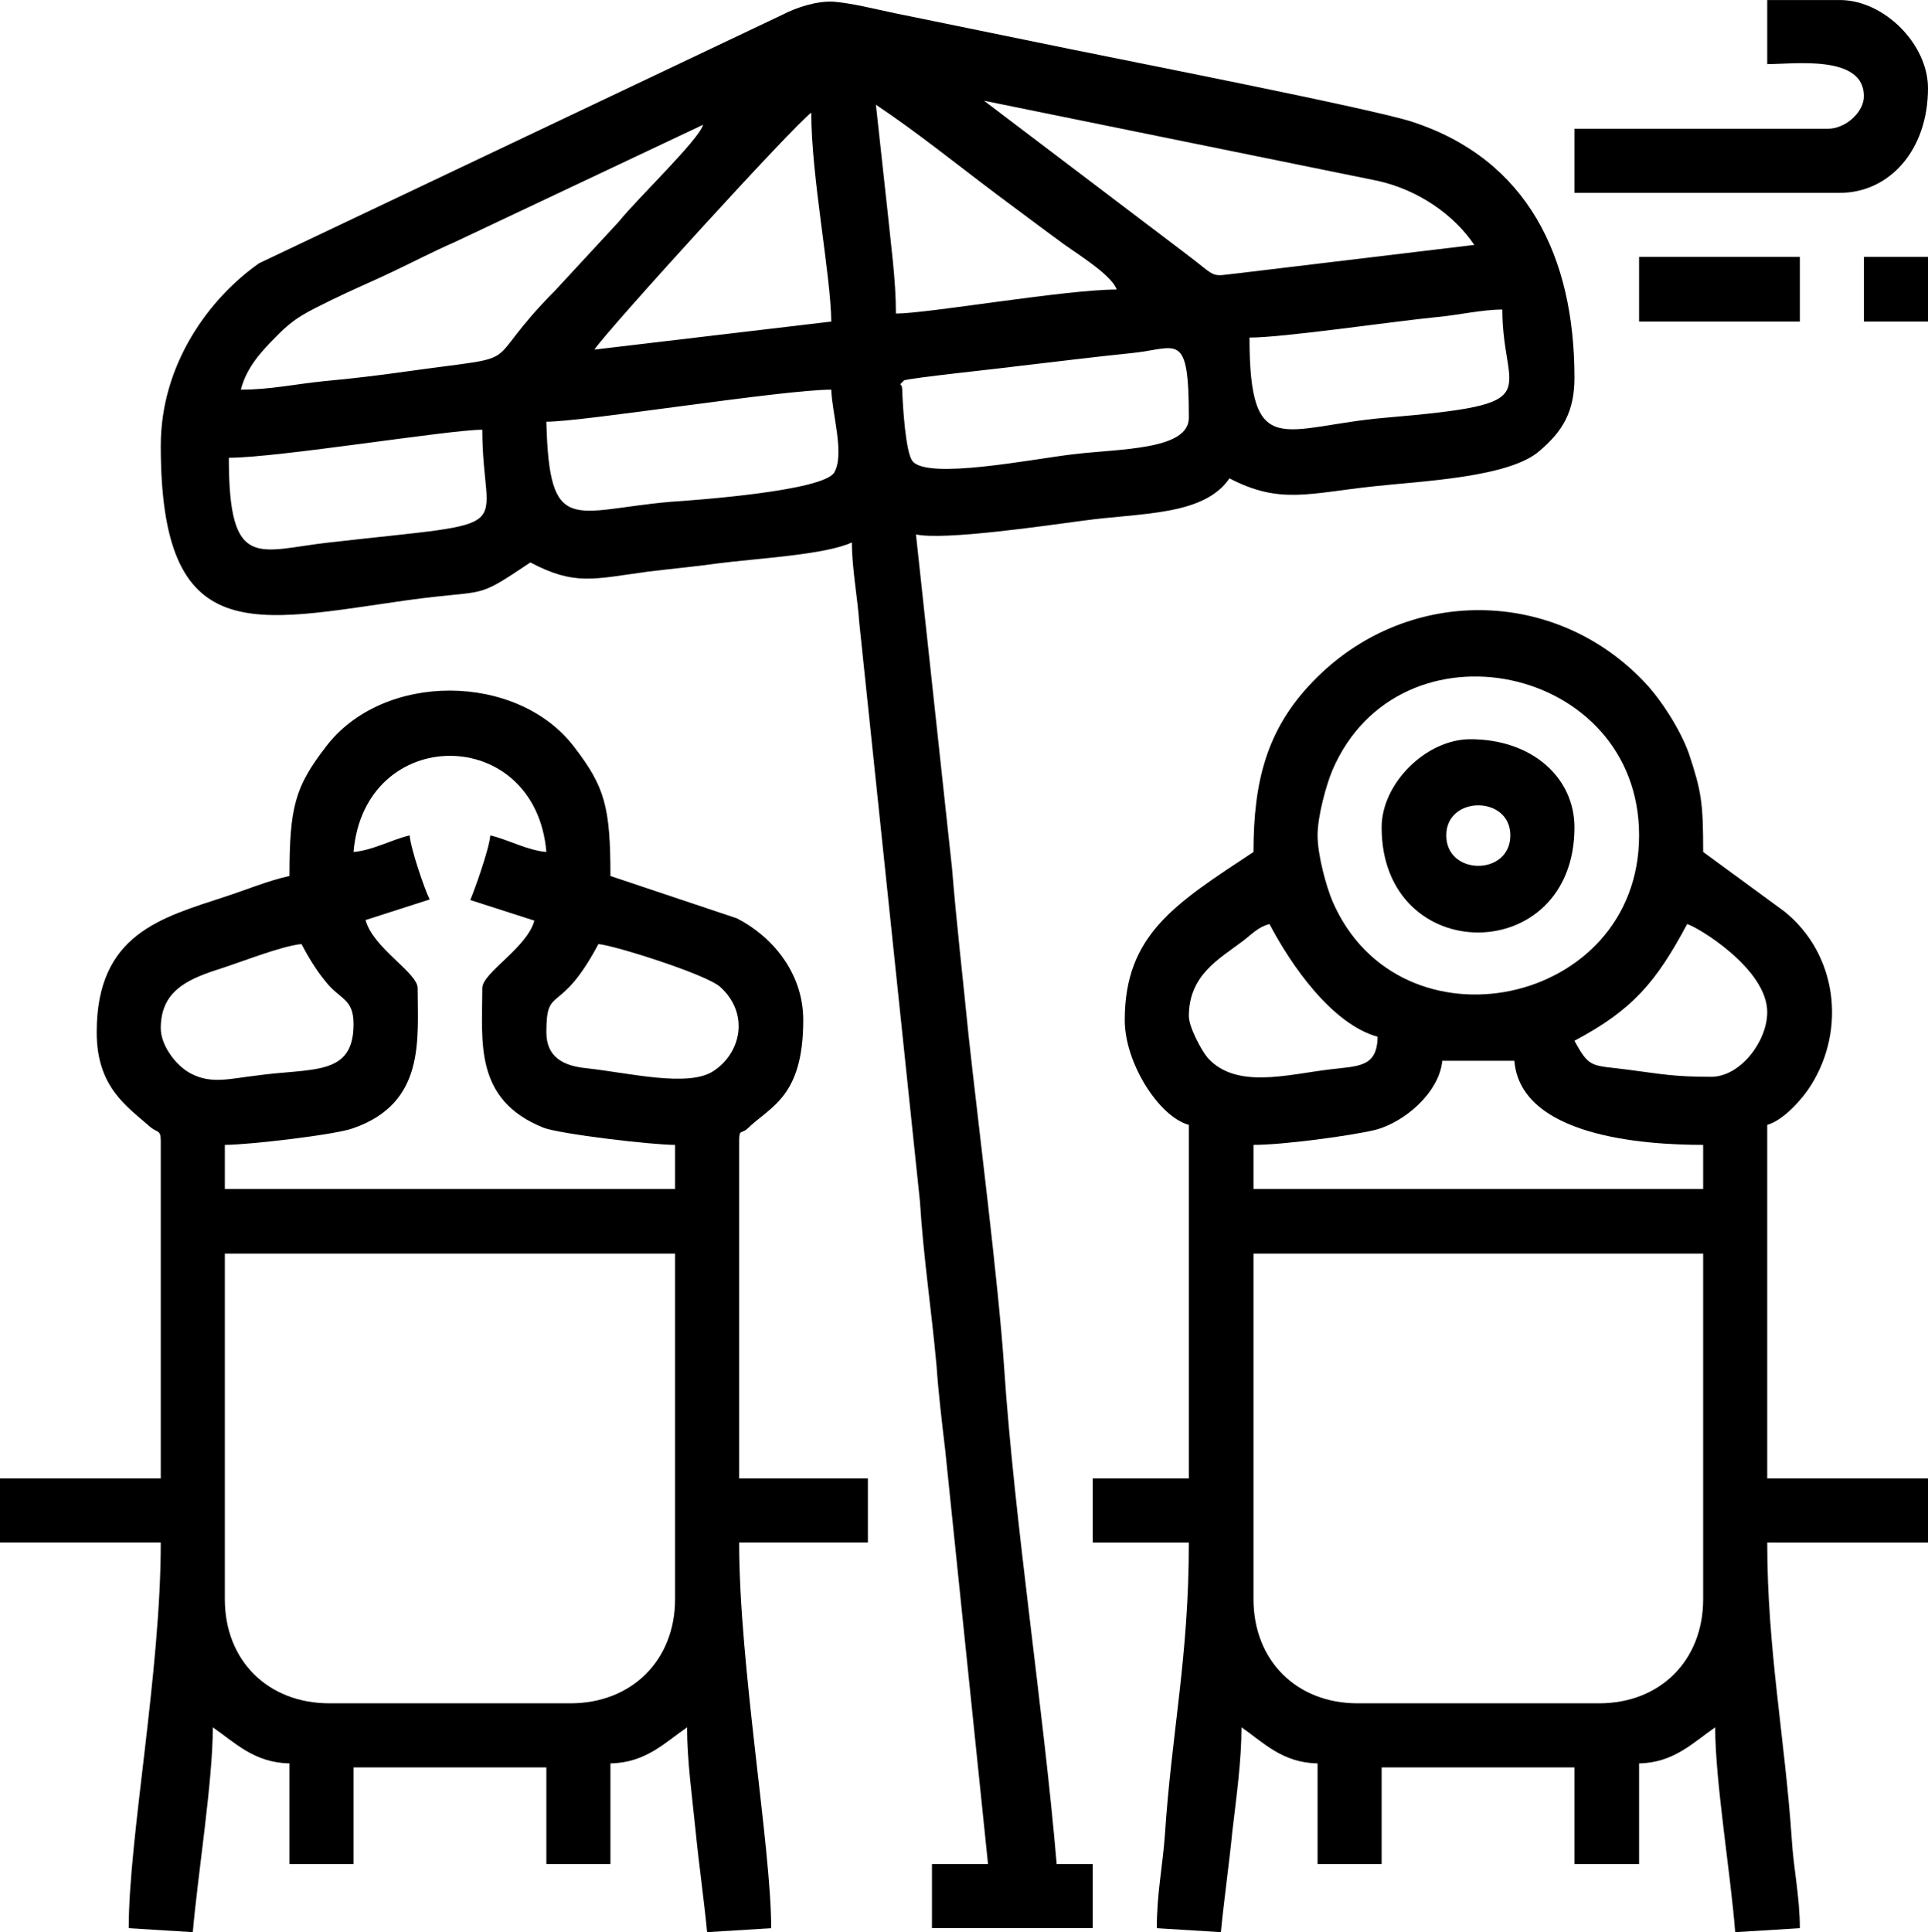 <?xml version="1.0" encoding="UTF-8"?>
<!DOCTYPE svg PUBLIC "-//W3C//DTD SVG 1.1//EN" "http://www.w3.org/Graphics/SVG/1.1/DTD/svg11.dtd">
<!-- Creator: CorelDRAW X7 -->
<svg xmlns="http://www.w3.org/2000/svg" xml:space="preserve" width="9.979mm" height="10mm" version="1.1" style="shape-rendering:geometricPrecision; text-rendering:geometricPrecision; image-rendering:optimizeQuality; fill-rule:evenodd; clip-rule:evenodd"
viewBox="0 0 3370 3377"
 xmlns:xlink="http://www.w3.org/1999/xlink">
 <defs>
  <style type="text/css">
   <![CDATA[
    .fil0 {fill:black}
   ]]>
  </style>
 </defs>
 <g id="Warstwa_x0020_1">
  <g id="_2020436082288">
   <path class="fil0" d="M400 800c86,0 385,-49 443,-49 0,186 78,158 -267,197 -125,14 -176,52 -176,-148zm555 -63c66,0 413,-56 498,-56 1,41 24,113 5,145 -20,32 -240,48 -286,51 -171,15 -212,62 -217,-140zm1123 -7c0,57 -121,54 -203,64 -69,8 -253,45 -280,12 -12,-15 -17,-95 -18,-124 0,-16 -9,-5 3,-17 5,-4 178,-22 198,-25 70,-8 132,-16 201,-23 79,-8 99,-41 99,113zm106 -140c60,0 248,-28 329,-36 34,-3 78,-13 113,-13 0,152 87,164 -204,189 -178,15 -238,79 -238,-140zm-1145 21c24,-36 353,-397 379,-414 0,112 34,282 35,365l-414 49zm-618 70c10,-39 36,-67 62,-93 33,-34 53,-42 97,-64 39,-19 66,-30 106,-49 40,-19 66,-33 109,-52l434 -205c-7,26 -115,129 -147,169l-111 120c-140,141 -38,111 -259,142 -49,7 -100,13 -144,17 -51,5 -95,15 -147,15zm1110 -498c72,48 141,104 213,158 38,28 68,51 105,78 24,19 93,59 103,87 -90,0 -330,42 -386,42 0,-59 -9,-122 -15,-182l-20 -183zm189 -7l688 140c72,16 134,60 169,112l-408 49c-59,6 -35,12 -102,-38l-347 -263zm-1439 603c0,356 162,308 431,270 144,-20 115,1 215,-66 78,41 110,29 206,16 41,-5 84,-9 119,-14 68,-9 190,-15 237,-37 0,45 10,97 13,141l106 1011c6,97 20,188 29,287 3,44 9,96 15,146l75 725 -98 0 0 112 281 0 0 -112 -63 0c-23,-271 -74,-599 -92,-870 -10,-148 -45,-422 -62,-578 -10,-101 -21,-195 -29,-293l-63 -583c49,11 231,-16 292,-24 101,-14 211,-8 256,-74 88,46 139,26 252,14 80,-9 237,-15 290,-62 40,-34 61,-68 61,-128 0,-211 -82,-381 -283,-447 -70,-23 -510,-109 -602,-128l-303 -62c-34,-7 -72,-17 -106,-20 -30,-2 -66,10 -91,23l-914 434c-87,61 -172,176 -172,319z"/>
   <path class="fil0" d="M2191 2795l0 -604 786 0 0 604c0,107 -75,182 -182,182l-422 0c-107,0 -182,-75 -182,-182zm0 -794c53,0 170,-16 212,-26 52,-13 113,-66 118,-121l126 0c11,132 225,147 330,147l0 77 -786 0 0 -77zm800 -119c-66,0 -88,-5 -142,-12 -67,-9 -70,-1 -97,-51 102,-54 143,-103 197,-204 18,5 140,78 140,154 0,51 -47,113 -98,113zm-913 -106c0,-72 53,-100 94,-131 16,-12 27,-25 47,-30 37,71 109,175 189,197 -1,53 -32,51 -83,57 -75,9 -164,35 -214,-20 -11,-13 -33,-54 -33,-73zm225 -316c0,-33 15,-88 26,-114 117,-272 536,-185 536,114 0,300 -419,386 -536,115 -11,-26 -26,-81 -26,-115zm-112 29c-136,90 -225,144 -225,294 0,75 60,169 112,183l0 618 -168 0 0 112 168 0c0,201 -30,330 -42,513 -4,54 -14,101 -14,161l112 7c5,-53 15,-124 20,-176 7,-60 16,-123 16,-182 38,26 71,62 133,63l0 176 112 0 0 -169 337 0 0 169 113 0 0 -176c61,-1 95,-37 133,-63 0,94 27,255 35,358l113 -7c0,-55 -11,-104 -14,-154 -12,-178 -43,-333 -43,-520l281 0 0 -112 -281 0 0 -618c29,-8 63,-47 77,-70 61,-98 45,-229 -47,-303l-142 -104c0,-86 -3,-106 -25,-172 -15,-42 -48,-93 -75,-122 -158,-170 -421,-172 -583,-3 -80,83 -103,174 -103,297z"/>
   <path class="fil0" d="M393 2795l0 -604 787 0 0 604c0,107 -76,182 -183,182l-421 0c-108,0 -183,-75 -183,-182zm562 -991c0,-85 23,-26 91,-154 27,2 189,53 213,75 51,46 37,115 -12,147 -44,29 -148,3 -222,-5 -40,-4 -70,-19 -70,-63zm-674 -7c0,-63 44,-84 95,-101 39,-12 116,-43 151,-46 11,21 26,46 41,64 26,34 50,30 50,76 0,92 -72,76 -171,90 -44,5 -77,15 -112,-3 -25,-12 -54,-48 -54,-80zm337 -308c19,-224 318,-224 337,0 -34,-3 -65,-21 -98,-29 -2,24 -27,94 -35,113l112 36c-13,48 -91,91 -91,118 0,94 -15,195 107,244 29,11 188,30 230,30l0 77 -787 0 0 -77c42,0 195,-18 224,-29 127,-44 113,-155 113,-245 0,-27 -78,-70 -91,-119l112 -36c-9,-18 -33,-88 -35,-112 -33,8 -64,26 -98,29zm-112 42c-37,8 -75,24 -112,36 -112,37 -225,65 -225,237 0,96 52,129 94,166 12,10 18,4 18,24l0 590 -281 0 0 112 281 0c0,228 -56,515 -56,674l112 7c9,-103 35,-264 35,-358 38,26 72,62 134,63l0 176 112 0 0 -169 337 0 0 169 112 0 0 -176c62,-1 96,-37 134,-63 0,59 9,122 15,182 5,52 15,123 20,176l112 -7c0,-142 -56,-459 -56,-674l225 0 0 -112 -225 0 0 -590c0,-21 4,-12 14,-21 40,-39 98,-55 98,-190 0,-85 -57,-148 -116,-178l-221 -74c0,-121 -10,-156 -63,-225 -99,-131 -335,-133 -435,0 -53,69 -63,104 -63,225z"/>
   <path class="fil0" d="M3089 112c47,0 169,-17 169,56 0,28 -32,57 -63,57l-443 0 0 112 464 0c86,0 154,-74 154,-183 0,-77 -77,-154 -154,-154l-127 0 0 112z"/>
   <path class="fil0" d="M2528 1460c0,-70 112,-70 112,0 0,71 -112,71 -112,0zm-113 -14c0,245 337,245 337,0 0,-86 -73,-154 -182,-154 -77,0 -155,77 -155,154z"/>
   <polygon class="fil0" points="2865,562 3146,562 3146,449 2865,449 "/>
   <polygon class="fil0" points="3258,562 3370,562 3370,449 3258,449 "/>
  </g>
 </g>
</svg>
